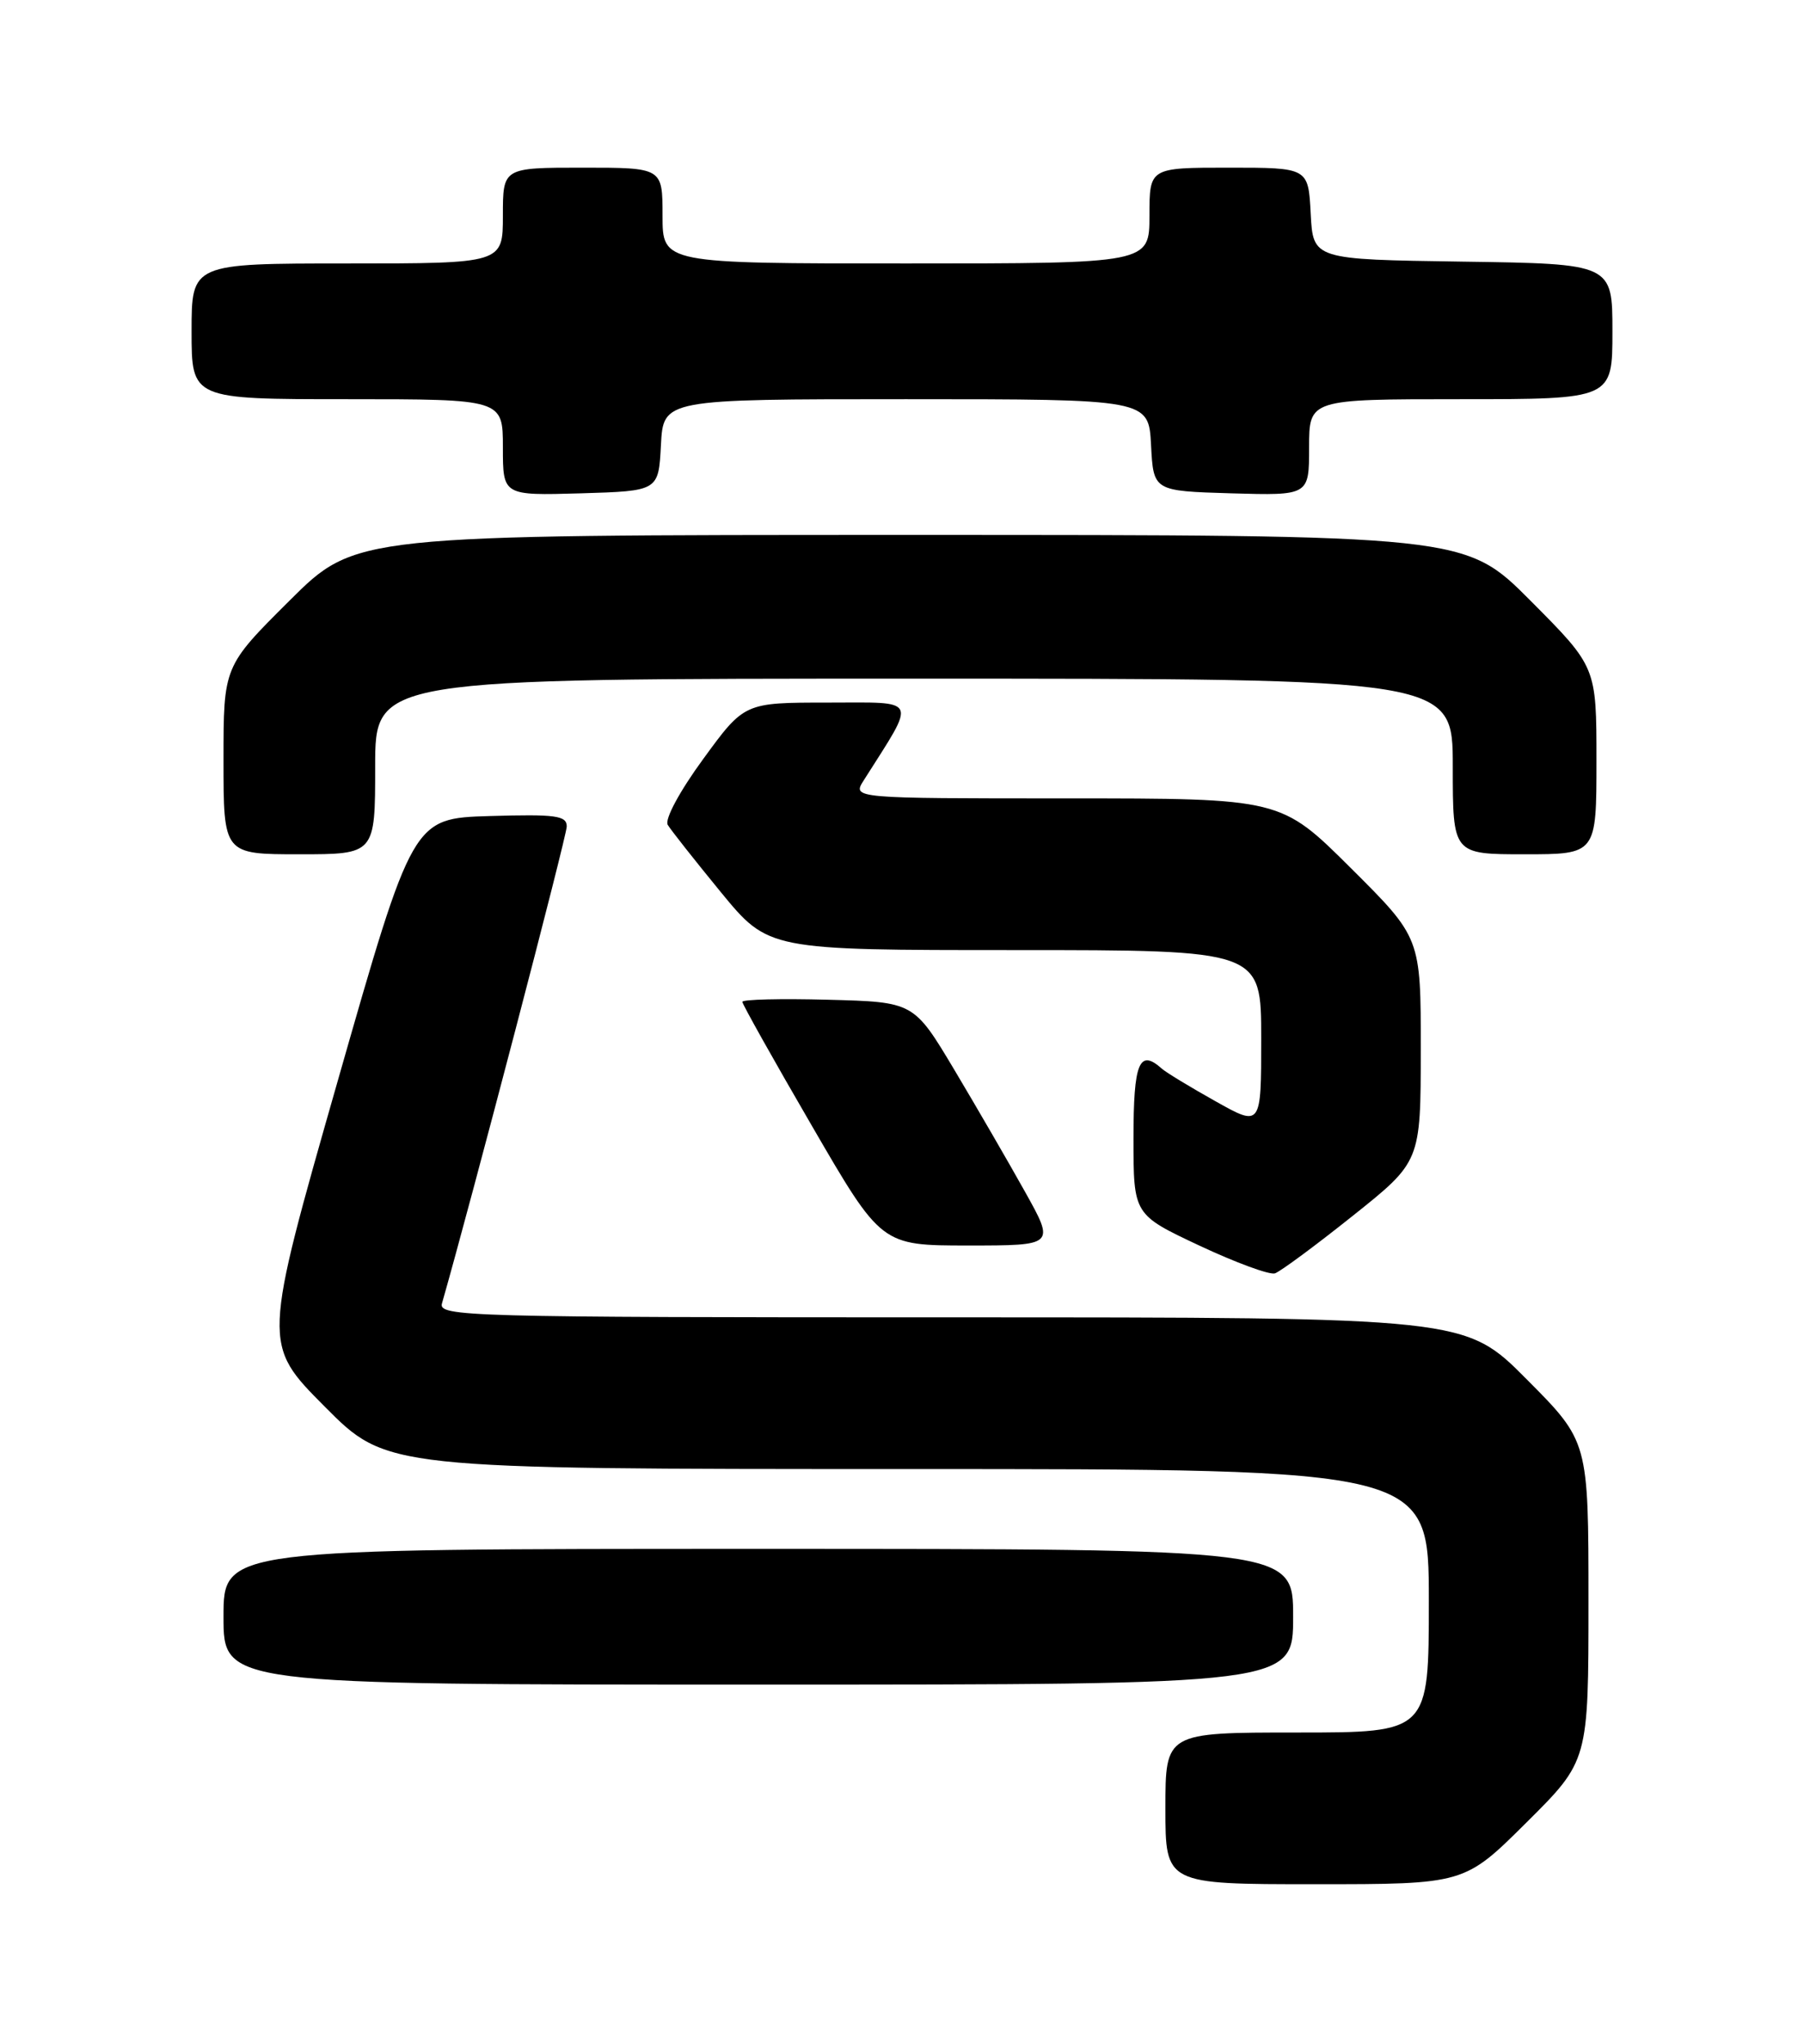 <?xml version="1.0" encoding="UTF-8" standalone="no"?>
<!DOCTYPE svg PUBLIC "-//W3C//DTD SVG 1.1//EN" "http://www.w3.org/Graphics/SVG/1.1/DTD/svg11.dtd" >
<svg xmlns="http://www.w3.org/2000/svg" xmlns:xlink="http://www.w3.org/1999/xlink" version="1.1" viewBox="0 0 226 256">
 <g >
 <path fill="currentColor"
d=" M 191.23 228.27 C 199.00 220.55 199.00 220.55 199.00 200.55 C 199.00 180.54 199.00 180.54 191.27 172.77 C 183.55 165.00 183.55 165.00 119.21 165.00 C 58.40 165.00 54.89 164.90 55.37 163.25 C 59.02 150.50 71.00 104.72 71.00 103.52 C 71.00 102.15 69.64 101.97 61.36 102.21 C 51.71 102.50 51.71 102.50 42.30 135.42 C 32.89 168.35 32.89 168.35 40.67 176.17 C 48.45 184.00 48.45 184.00 113.73 184.00 C 179.00 184.00 179.00 184.00 179.00 200.50 C 179.00 217.00 179.00 217.00 162.50 217.00 C 146.00 217.00 146.00 217.00 146.00 226.50 C 146.00 236.00 146.00 236.00 164.73 236.00 C 183.46 236.00 183.46 236.00 191.23 228.27 Z  M 162.00 202.50 C 162.00 194.00 162.00 194.00 95.00 194.00 C 28.00 194.00 28.00 194.00 28.00 202.50 C 28.00 211.00 28.00 211.00 95.00 211.00 C 162.00 211.00 162.00 211.00 162.00 202.50 Z  M 169.46 152.29 C 177.98 145.50 177.98 145.50 177.99 131.48 C 178.00 117.46 178.00 117.46 169.23 108.73 C 160.46 100.00 160.46 100.00 133.62 100.00 C 106.77 100.00 106.77 100.00 108.20 97.75 C 114.87 87.22 115.23 88.00 103.70 88.00 C 93.25 88.00 93.25 88.00 88.10 95.06 C 85.15 99.09 83.25 102.62 83.65 103.31 C 84.04 103.96 87.04 107.76 90.31 111.75 C 96.27 119.00 96.27 119.00 127.13 119.00 C 158.00 119.00 158.00 119.00 158.00 130.07 C 158.00 141.15 158.00 141.15 152.25 137.92 C 149.09 136.15 146.07 134.32 145.55 133.85 C 142.72 131.32 142.00 133.08 142.00 142.57 C 142.00 152.13 142.00 152.13 150.25 156.01 C 154.79 158.14 159.05 159.71 159.72 159.49 C 160.40 159.26 164.78 156.03 169.46 152.29 Z  M 128.40 149.25 C 126.33 145.54 122.35 138.68 119.56 134.00 C 114.48 125.50 114.48 125.50 103.74 125.22 C 97.83 125.06 93.00 125.18 93.00 125.48 C 93.00 125.78 96.92 132.77 101.71 141.01 C 110.41 156.00 110.41 156.00 121.29 156.00 C 132.17 156.00 132.17 156.00 128.40 149.25 Z  M 47.00 96.00 C 47.00 85.00 47.00 85.00 114.50 85.00 C 182.00 85.00 182.00 85.00 182.00 96.00 C 182.00 107.00 182.00 107.00 191.00 107.00 C 200.00 107.00 200.00 107.00 200.00 95.27 C 200.00 83.54 200.00 83.54 191.77 75.27 C 183.54 67.00 183.54 67.00 114.04 67.00 C 44.54 67.00 44.54 67.00 36.27 75.23 C 28.00 83.46 28.00 83.46 28.00 95.23 C 28.00 107.00 28.00 107.00 37.50 107.00 C 47.00 107.00 47.00 107.00 47.00 96.00 Z  M 82.80 55.75 C 83.10 50.00 83.10 50.00 113.50 50.00 C 143.90 50.00 143.90 50.00 144.20 55.75 C 144.50 61.50 144.50 61.50 154.25 61.79 C 164.00 62.07 164.00 62.07 164.00 56.04 C 164.00 50.00 164.00 50.00 183.00 50.00 C 202.00 50.00 202.00 50.00 202.00 41.52 C 202.00 33.04 202.00 33.04 183.25 32.77 C 164.50 32.50 164.50 32.50 164.20 26.75 C 163.90 21.00 163.90 21.00 153.95 21.00 C 144.00 21.00 144.00 21.00 144.00 27.00 C 144.00 33.00 144.00 33.00 113.50 33.00 C 83.00 33.00 83.00 33.00 83.00 27.00 C 83.00 21.00 83.00 21.00 73.00 21.00 C 63.00 21.00 63.00 21.00 63.00 27.00 C 63.00 33.00 63.00 33.00 43.50 33.00 C 24.00 33.00 24.00 33.00 24.00 41.50 C 24.00 50.00 24.00 50.00 43.50 50.00 C 63.00 50.00 63.00 50.00 63.00 56.04 C 63.00 62.07 63.00 62.07 72.75 61.79 C 82.50 61.50 82.50 61.50 82.80 55.75 Z "/>
</g>
</svg>